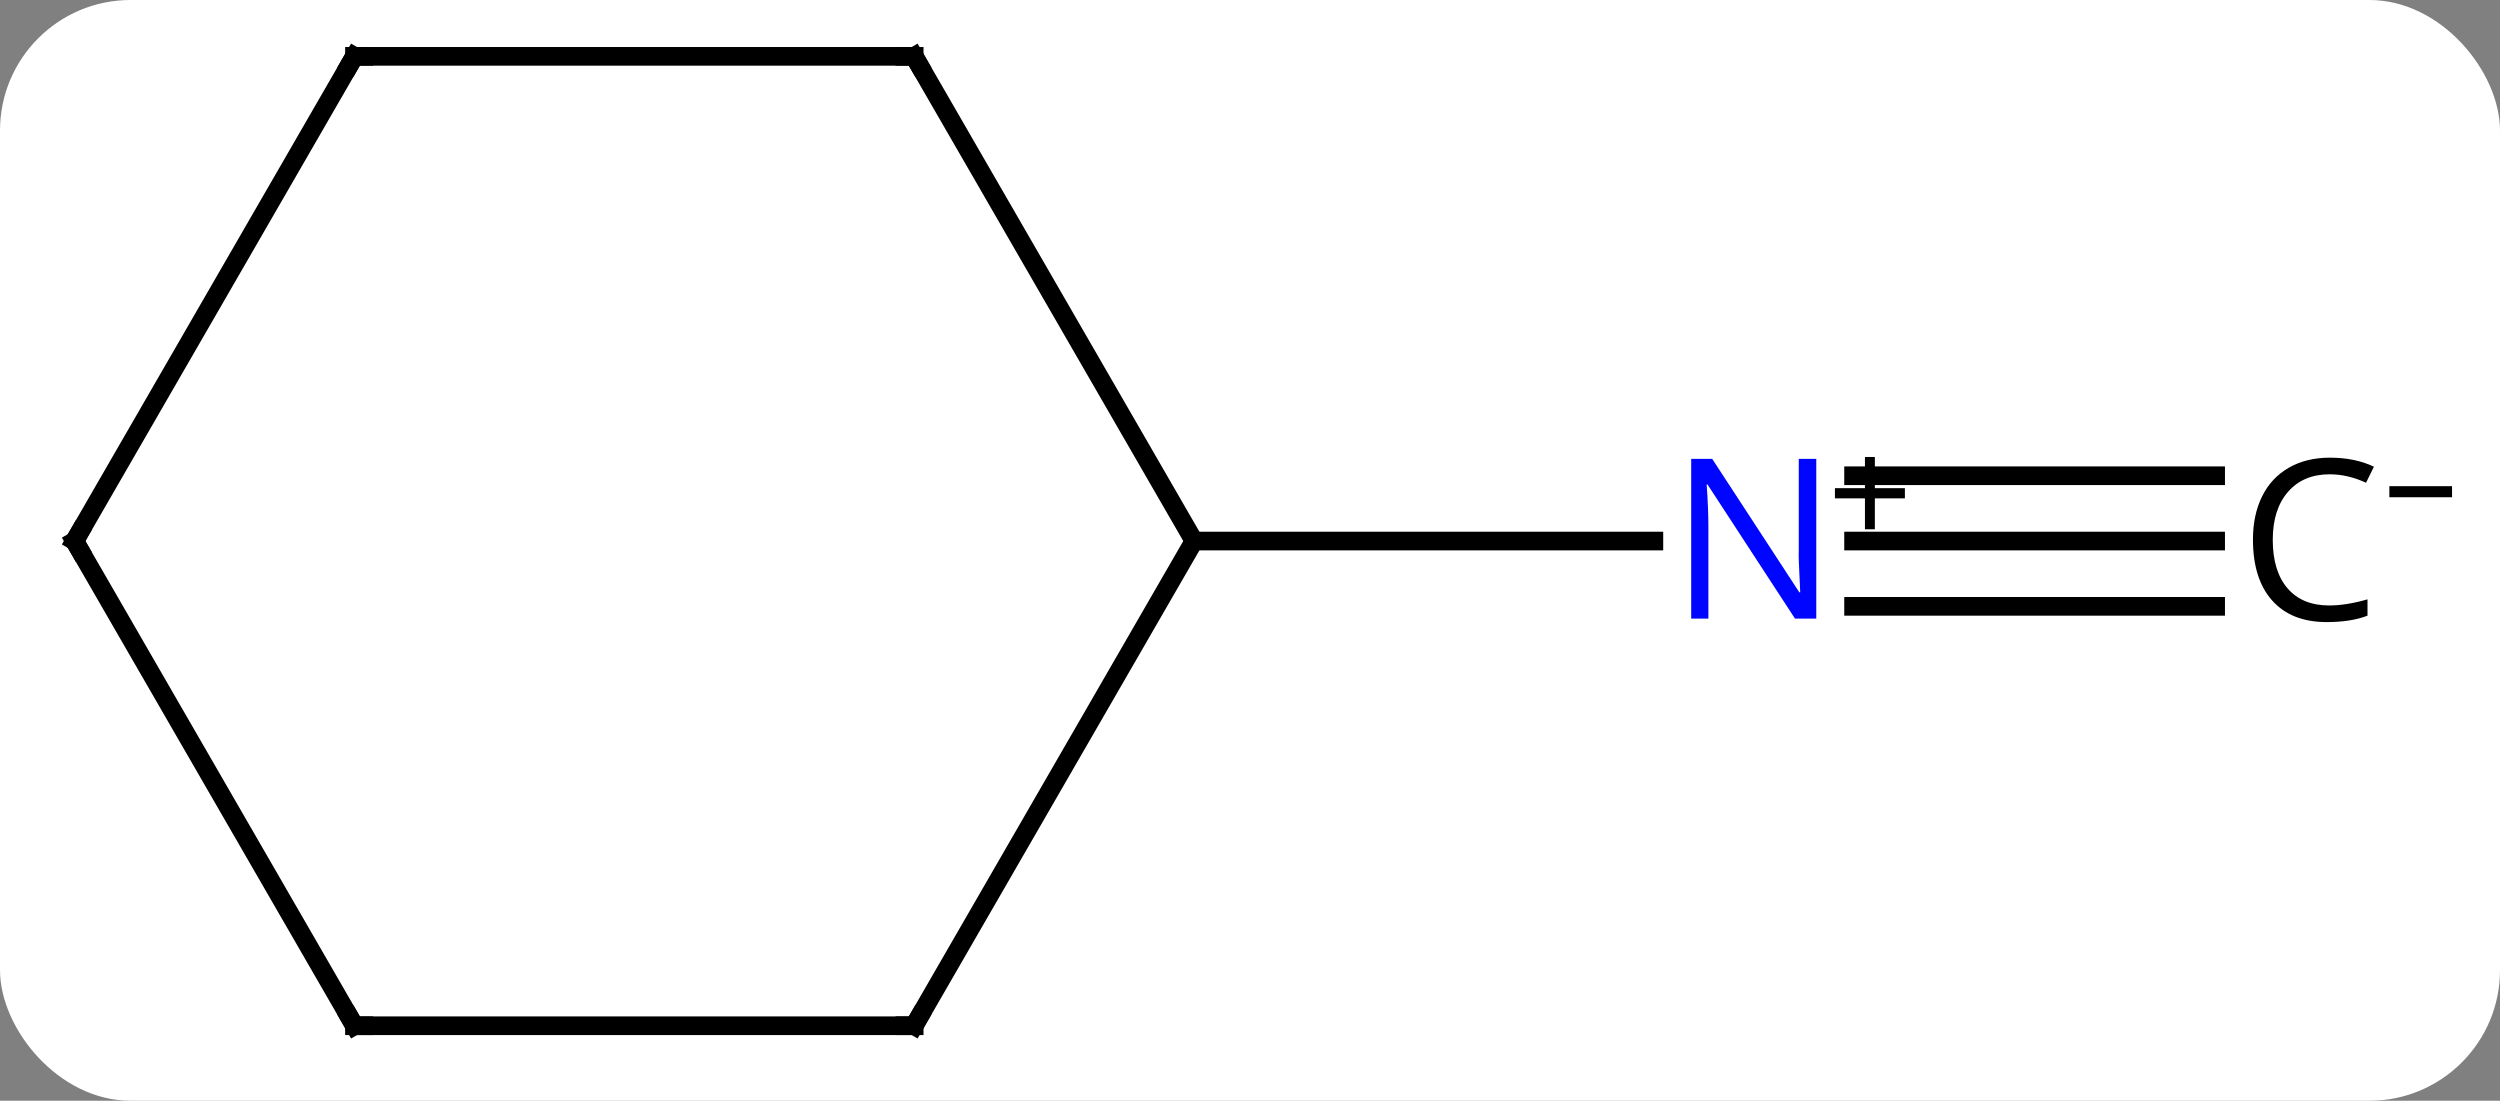 <svg width="134" viewBox="0 0 134 59" style="fill-opacity:1; color-rendering:auto; color-interpolation:auto; text-rendering:auto; stroke:black; stroke-linecap:square; stroke-miterlimit:10; shape-rendering:auto; stroke-opacity:1; fill:black; stroke-dasharray:none; font-weight:normal; stroke-width:1; font-family:'Open Sans'; font-style:normal; stroke-linejoin:miter; font-size:12; stroke-dashoffset:0; image-rendering:auto;" height="59" class="cas-substance-image" xmlns:xlink="http://www.w3.org/1999/xlink" xmlns="http://www.w3.org/2000/svg"><rect x="0" y="0" width="134" height="59" fill="#808080" stroke="none"/><svg class="cas-substance-single-component"><rect y="0" x="0" width="134" stroke="none" ry="7" rx="7" height="59" fill="white" class="cas-substance-group"/><svg y="0" x="0" width="134" viewBox="0 0 134 59" style="fill:black;" height="59" class="cas-substance-single-component-image"><svg><g><g transform="translate(64,29)" style="text-rendering:geometricPrecision; color-rendering:optimizeQuality; color-interpolation:linearRGB; stroke-linecap:butt; image-rendering:optimizeQuality;"><line y2="0" y1="0" x2="54.758" x1="35.352" style="fill:none;"/><line y2="-3.5" y1="-3.5" x2="54.758" x1="35.352" style="fill:none;"/><line y2="3.5" y1="3.5" x2="54.758" x1="35.352" style="fill:none;"/><line y2="0" y1="0" x2="0" x1="24.648" style="fill:none;"/><line y2="25.98" y1="0" x2="-15" x1="0" style="fill:none;"/><line y2="-25.98" y1="0" x2="-15" x1="0" style="fill:none;"/><line y2="25.98" y1="25.98" x2="-45" x1="-15" style="fill:none;"/><line y2="-25.98" y1="-25.98" x2="-45" x1="-15" style="fill:none;"/><line y2="0" y1="25.98" x2="-60" x1="-45" style="fill:none;"/><line y2="0" y1="-25.98" x2="-60" x1="-45" style="fill:none;"/></g><g transform="translate(64,29)" style="fill:rgb(0,5,255); text-rendering:geometricPrecision; color-rendering:optimizeQuality; image-rendering:optimizeQuality; font-family:'Open Sans'; stroke:rgb(0,5,255); color-interpolation:linearRGB;"><path style="stroke:none;" d="M33.352 4.156 L32.211 4.156 L27.523 -3.031 L27.477 -3.031 Q27.57 -1.766 27.57 -0.719 L27.57 4.156 L26.648 4.156 L26.648 -4.406 L27.773 -4.406 L32.445 2.75 L32.492 2.75 Q32.492 2.594 32.445 1.734 Q32.398 0.875 32.414 0.5 L32.414 -4.406 L33.352 -4.406 L33.352 4.156 Z"/><path style="fill:black; stroke:none;" d="M36.492 -2.834 L38.102 -2.834 L38.102 -2.288 L36.492 -2.288 L36.492 -0.631 L35.961 -0.631 L35.961 -2.288 L34.352 -2.288 L34.352 -2.834 L35.961 -2.834 L35.961 -4.506 L36.492 -4.506 L36.492 -2.834 Z"/><path style="fill:black; stroke:none;" d="M60.867 -3.578 Q59.461 -3.578 58.641 -2.641 Q57.82 -1.703 57.82 -0.062 Q57.82 1.609 58.609 2.531 Q59.398 3.453 60.852 3.453 Q61.758 3.453 62.898 3.125 L62.898 4 Q62.008 4.344 60.711 4.344 Q58.82 4.344 57.789 3.188 Q56.758 2.031 56.758 -0.078 Q56.758 -1.406 57.25 -2.398 Q57.742 -3.391 58.68 -3.93 Q59.617 -4.469 60.883 -4.469 Q62.227 -4.469 63.242 -3.984 L62.82 -3.125 Q61.836 -3.578 60.867 -3.578 Z"/><path style="fill:black; stroke:none;" d="M64.07 -2.347 L64.07 -2.941 L67.43 -2.941 L67.43 -2.347 L64.07 -2.347 Z"/></g><g transform="translate(64,29)" style="stroke-linecap:butt; font-size:8.4px; text-rendering:geometricPrecision; color-rendering:optimizeQuality; image-rendering:optimizeQuality; font-family:'Open Sans'; color-interpolation:linearRGB; stroke-miterlimit:5;"><path style="fill:none;" d="M-14.75 25.547 L-15 25.98 L-15.5 25.98"/><path style="fill:none;" d="M-14.75 -25.547 L-15 -25.98 L-15.5 -25.98"/><path style="fill:none;" d="M-44.5 25.98 L-45 25.98 L-45.25 25.547"/><path style="fill:none;" d="M-44.5 -25.98 L-45 -25.98 L-45.25 -25.547"/><path style="fill:none;" d="M-59.75 0.433 L-60 0 L-59.75 -0.433"/></g></g></svg></svg></svg></svg>